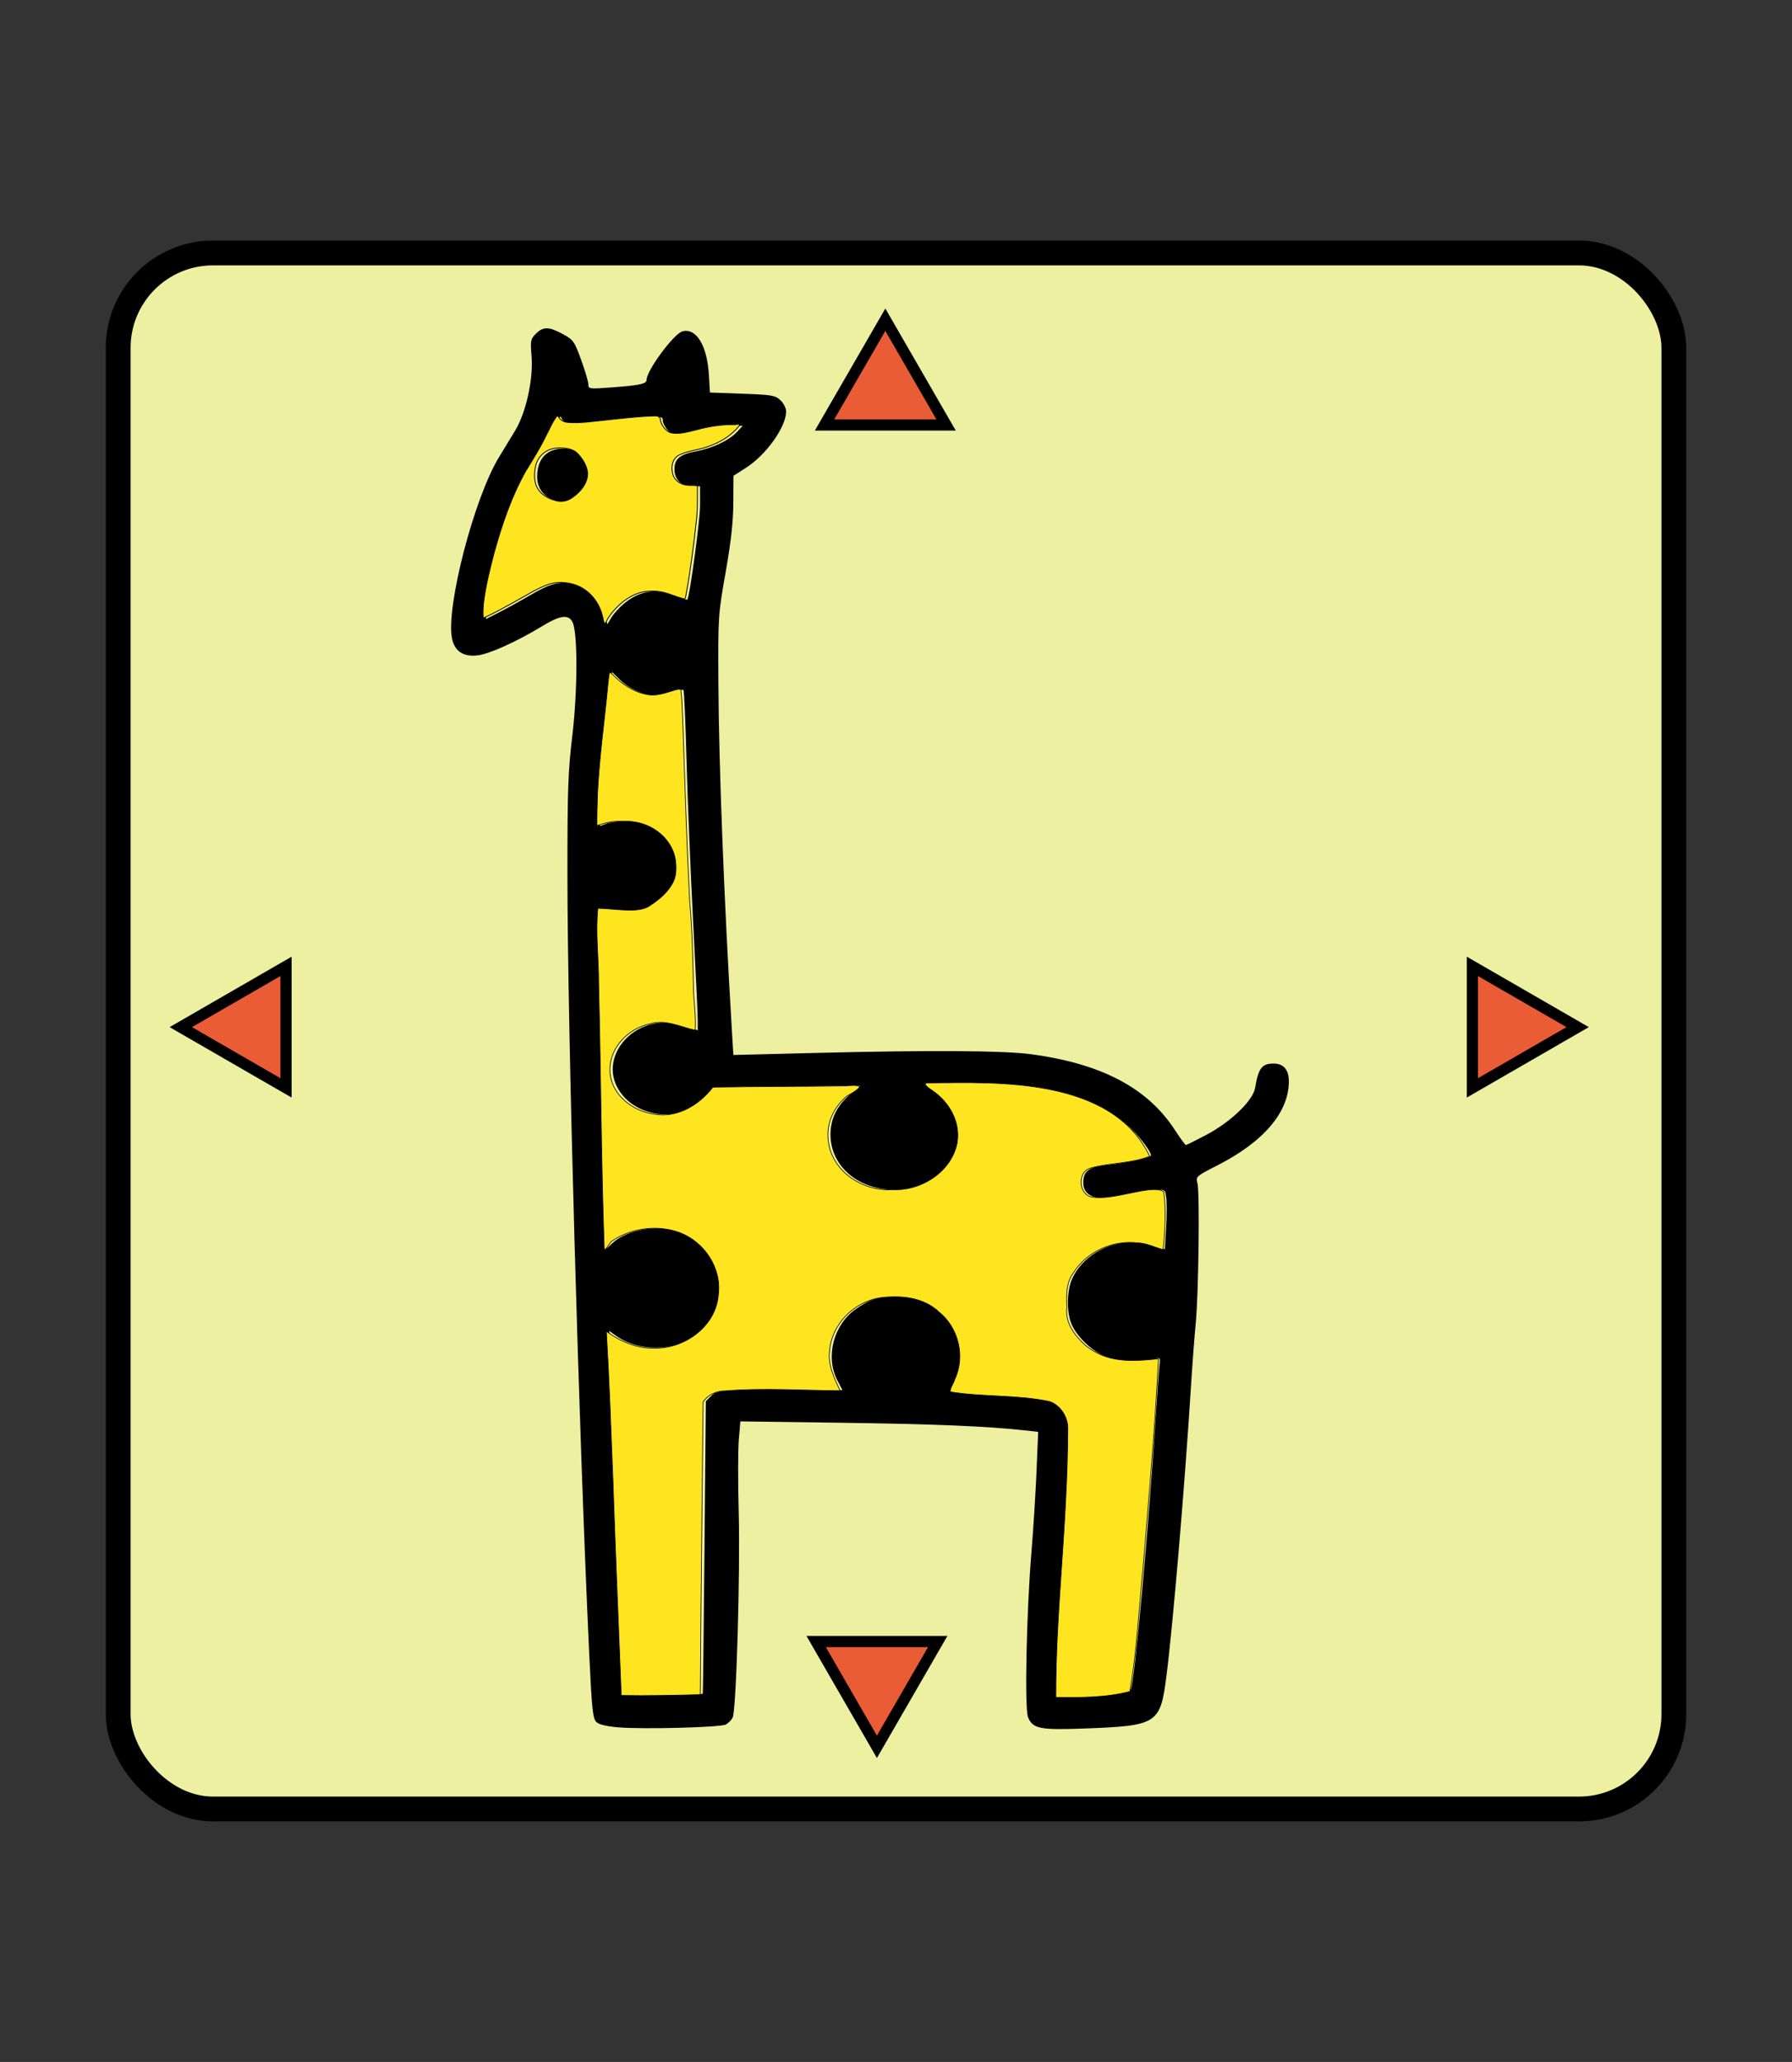 <?xml version="1.0" encoding="UTF-8" standalone="no"?>
<svg
   xmlns:dc="http://purl.org/dc/elements/1.1/"
   xmlns:cc="http://creativecommons.org/ns#"
   xmlns:rdf="http://www.w3.org/1999/02/22-rdf-syntax-ns#"
   xmlns:svg="http://www.w3.org/2000/svg"
   xmlns="http://www.w3.org/2000/svg"
   xmlns:sodipodi="http://sodipodi.sourceforge.net/DTD/sodipodi-0.dtd"
   xmlns:inkscape="http://www.inkscape.org/namespaces/inkscape"
   width="52.157"
   height="60"
   version="1.1"
   id="svg4905"
   sodipodi:docname="0HI-bright.svg"
   inkscape:version="0.92.5 (2060ec1f9f, 2020-04-08)">
  <rect width="100%" height="100%" fill="#333333" stroke="none"/>
  <defs
     id="defs4909" />
  <sodipodi:namedview
     pagecolor="#ffffff"
     bordercolor="#666666"
     borderopacity="1"
     objecttolerance="10"
     gridtolerance="10"
     guidetolerance="10"
     inkscape:pageopacity="0"
     inkscape:pageshadow="2"
     inkscape:window-width="1848"
     inkscape:window-height="1016"
     id="namedview4907"
     showgrid="false"
     inkscape:zoom="12.397939"
     inkscape:cx="21.490126"
     inkscape:cy="31.595218"
     inkscape:window-x="72"
     inkscape:window-y="27"
     inkscape:window-maximized="1"
     inkscape:current-layer="svg4905" />
  <!--
Created by Hari Seldon and modified by orangain, licensed under Creative Commons Attribution-Share Alike 3.0 Unported.
See: https://creativecommons.org/licenses/by-sa/3.0/deed.en

Original file is available at: https://commons.wikimedia.org/wiki/File:Shogi_osho(svg).svg
-->
  <filter
     id="drop-shadow">
    <feGaussianBlur
       in="SourceAlpha"
       result="blur"
       stdDeviation="2"
       id="feGaussianBlur4880" />
    <feOffset
       result="offsetBlur"
       dx="2"
       dy="2"
       id="feOffset4882" />
    <feBlend
       in="SourceGraphic"
       in2="offsetBlur"
       mode="normal"
       id="feBlend4884" />
  </filter>
  <rect
     style="display:inline;opacity:1;fill:#edf0a1;fill-opacity:1;stroke:#000000;stroke-width:0.722;stroke-linecap:square;stroke-linejoin:miter;stroke-miterlimit:4;stroke-dasharray:none;stroke-opacity:1;paint-order:fill markers stroke"
     id="rect5497"
     width="45.278"
     height="45.278"
     x="3.44"
     y="7.361"
     ry="2.759" />
  <path
     sodipodi:type="star"
     style="display:inline;opacity:1;fill:#e95c35;fill-opacity:1;stroke:#000000;stroke-width:0.325;stroke-linecap:square;stroke-linejoin:miter;stroke-miterlimit:4;stroke-dasharray:none;stroke-opacity:1;paint-order:fill markers stroke"
     id="path10754"
     sodipodi:sides="3"
     sodipodi:cx="43.876022"
     sodipodi:cy="29.887417"
     sodipodi:r1="2.041739"
     sodipodi:r2="1.0208697"
     sodipodi:arg1="2.0943951"
     sodipodi:arg2="3.1415927"
     inkscape:flatsided="true"
     inkscape:rounded="0"
     inkscape:randomized="0"
     d="m 42.855,31.656 0,-3.536 3.063,1.768 z"
     inkscape:transform-center-x="-0.13073194"
     inkscape:transform-center-y="6.3154318e-06" />
  <path
     sodipodi:type="star"
     style="display:inline;opacity:1;fill:#e95c35;fill-opacity:1;stroke:#000000;stroke-width:0.325;stroke-linecap:square;stroke-linejoin:miter;stroke-miterlimit:4;stroke-dasharray:none;stroke-opacity:1;paint-order:fill markers stroke"
     id="path10754-3"
     sodipodi:sides="3"
     sodipodi:cx="-7.303957"
     sodipodi:cy="29.887417"
     sodipodi:r1="2.041739"
     sodipodi:r2="1.0208697"
     sodipodi:arg1="2.0943951"
     sodipodi:arg2="3.1415927"
     inkscape:flatsided="true"
     inkscape:rounded="0"
     inkscape:randomized="0"
     d="m -8.325,31.656 0,-3.536 3.063,1.768 z"
     inkscape:transform-center-x="0.13073078"
     inkscape:transform-center-y="6.3154318e-06"
     transform="scale(-1,1)" />
  <path
     sodipodi:type="star"
     style="display:inline;opacity:1;fill:#e95c35;fill-opacity:1;stroke:#000000;stroke-width:0.25;stroke-linecap:square;stroke-linejoin:miter;stroke-miterlimit:4;stroke-dasharray:none;stroke-opacity:1;paint-order:fill markers stroke"
     id="path10754-6"
     sodipodi:sides="3"
     sodipodi:cx="-28.324093"
     sodipodi:cy="268.94327"
     sodipodi:r1="1.5686662"
     sodipodi:r2="0.78433317"
     sodipodi:arg1="2.0943951"
     sodipodi:arg2="3.1415927"
     inkscape:flatsided="true"
     inkscape:rounded="0"
     inkscape:randomized="0"
     d="m -29.108,270.302 0,-2.717 2.353,1.359 z"
     inkscape:transform-center-x="-2.0711132e-05"
     inkscape:transform-center-y="-0.13072954"
     transform="matrix(0,-1.302,1.302,0,-324.397,-25.532)" />
  <path
     sodipodi:type="star"
     style="display:inline;opacity:1;fill:#e95c35;fill-opacity:1;stroke:#000000;stroke-width:0.25;stroke-linecap:square;stroke-linejoin:miter;stroke-miterlimit:4;stroke-dasharray:none;stroke-opacity:1;paint-order:fill markers stroke"
     id="path10754-1"
     sodipodi:sides="3"
     sodipodi:cx="-31.130423"
     sodipodi:cy="307.49689"
     sodipodi:r1="1.5686662"
     sodipodi:r2="0.78433317"
     sodipodi:arg1="2.0943951"
     sodipodi:arg2="3.1415927"
     inkscape:flatsided="true"
     inkscape:rounded="0"
     inkscape:randomized="0"
     d="m -31.915,308.855 0,-2.717 2.353,1.359 z"
     inkscape:transform-center-x="1.5695237e-05"
     inkscape:transform-center-y="0.13072936"
     transform="matrix(0,1.302,-1.302,0,425.884,89.32)" />
  <g
     style="display:inline"
     id="g2811"
     transform="matrix(0.192,0,0,0.192,78.019,-21.43)">
    <path
       inkscape:connector-curvature="0"
       id="path2787"
       d="m -312.65,373.401 c -1.851,-0.158 -2.914,-0.424 -3.322,-0.832 -0.509,-0.51 -0.666,-2.024 -1.045,-10.054 -1.583,-33.559 -3.311,-95.285 -3.315,-118.408 -0.002,-12.818 0.095,-15.583 0.741,-20.99 0.819,-6.866 0.828,-15.761 0.017,-17.252 -0.637,-1.17 -1.876,-0.996 -4.572,0.641 -3.902,2.37 -8.004,4.222 -9.821,4.435 -2.159,0.252 -3.503,-0.655 -3.871,-2.613 -0.905,-4.824 3.383,-21.295 7.144,-27.443 0.705,-1.153 1.809,-2.969 2.453,-4.036 1.634,-2.707 2.75,-7.77 2.474,-11.22 -0.192,-2.402 -0.148,-2.635 0.657,-3.44 1.1,-1.1 1.975,-1.088 4.077,0.057 1.598,0.87 1.75,1.084 2.782,3.916 0.6,1.648 1.092,3.318 1.092,3.712 0,0.684 0.142,0.705 3.263,0.476 4.502,-0.33 5.556,-0.547 5.556,-1.143 0,-1.436 4.162,-7.055 5.469,-7.383 2.086,-0.524 3.721,2.185 3.982,6.598 l 0.159,2.686 4.911,0.177 c 4.516,0.162 4.981,0.242 5.778,0.991 0.493,0.463 0.864,1.207 0.859,1.723 -0.02,2.34 -3.022,6.551 -6.054,8.493 l -1.928,1.235 -0.021,4.057 c -0.015,2.93 -0.341,5.87 -1.17,10.583 -1.134,6.44 -1.148,6.662 -1.094,16.757 0.067,12.494 0.864,33.048 2.038,52.532 l 0.232,3.848 12.911,-0.32 c 16.927,-0.42 27.998,-0.353 32.137,0.196 10.71,1.419 17.712,5.093 21.868,11.472 0.824,1.265 1.58,2.299 1.679,2.299 0.1,0 1.463,-0.675 3.029,-1.499 3.767,-1.984 7.138,-5.216 7.468,-7.162 0.509,-2.999 1.029,-3.686 2.791,-3.686 1.524,0 2.323,0.928 2.323,2.699 0,4.678 -3.811,9.153 -10.853,12.744 -3.233,1.648 -3.266,1.678 -2.999,2.725 0.36,1.413 0.172,16.723 -0.261,21.167 -0.189,1.94 -0.512,6.227 -0.718,9.525 -0.943,15.094 -2.755,36.445 -3.739,44.073 -0.922,7.144 -1.372,7.429 -12.363,7.84 -6.808,0.254 -7.88,0.043 -8.6,-1.695 -0.546,-1.319 -0.246,-15.848 0.52,-25.106 0.286,-3.456 0.631,-8.955 0.766,-12.219 l 0.247,-5.934 -2.079,-0.231 c -5.616,-0.624 -13.669,-0.958 -27.687,-1.148 l -15.378,-0.208 -0.236,2.781 c -0.13,1.53 -0.137,6.433 -0.017,10.895 0.25,9.237 -0.368,30.194 -0.92,31.227 -0.201,0.376 -0.665,0.844 -1.031,1.039 -0.816,0.437 -12.59,0.741 -16.329,0.422 z m 74.487,-4.989 c 1.635,-0.188 3.084,-0.521 3.219,-0.74 0.575,-0.931 2.707,-24.259 3.849,-42.128 0.211,-3.298 0.447,-6.499 0.524,-7.111 0.138,-1.099 0.125,-1.11 -0.976,-0.794 -2.149,0.616 -5.574,0.377 -7.471,-0.523 -2.082,-0.987 -4.158,-3.045 -4.922,-4.878 -0.741,-1.778 -0.686,-5.049 0.114,-6.81 1.509,-3.321 5.221,-5.567 9.186,-5.559 1.279,0.002 2.897,0.246 3.598,0.542 l 1.273,0.538 0.199,-3.34 c 0.11,-1.837 0.108,-3.9 -0.003,-4.585 -0.228,-1.405 0.043,-1.387 -4.86,-0.312 -5.133,1.125 -7.702,0.506 -7.702,-1.856 0,-1.757 0.871,-2.408 3.582,-2.675 2.469,-0.243 6.302,-1.037 6.64,-1.374 0.341,-0.341 -1.922,-3.305 -3.662,-4.797 -3.353,-2.875 -8.625,-4.82 -15.262,-5.63 -4.664,-0.569 -14.817,-0.908 -14.817,-0.494 0,0.194 0.615,0.76 1.368,1.258 1.627,1.077 2.661,2.645 3.226,4.89 1.263,5.024 -3.507,9.899 -9.687,9.899 -5.521,0 -9.708,-3.609 -9.708,-8.369 0,-2.337 0.944,-4.305 2.883,-6.011 l 1.588,-1.397 -10.958,0.107 -10.958,0.107 -1.251,1.344 c -1.609,1.729 -3.167,2.51 -5.476,2.749 -2.504,0.258 -5.174,-0.654 -6.867,-2.346 -5.404,-5.404 1.218,-13.635 8.887,-11.046 l 2.028,0.685 v -1.53 c 0,-0.842 -0.319,-7.683 -0.71,-15.203 -0.39,-7.52 -0.834,-18.389 -0.986,-24.154 -0.152,-5.765 -0.364,-10.569 -0.47,-10.675 -0.106,-0.106 -0.873,0.046 -1.704,0.339 -0.831,0.293 -1.947,0.533 -2.48,0.533 -1.651,0 -3.998,-1.031 -5.348,-2.348 l -1.291,-1.26 -0.231,2.421 c -0.127,1.332 -0.539,5.138 -0.914,8.458 -0.376,3.32 -0.683,7.484 -0.683,9.252 v 3.215 l 0.954,-0.363 c 0.525,-0.2 1.886,-0.367 3.025,-0.373 5.1,-0.024 8.711,3.816 7.859,8.358 -0.348,1.853 -3.034,4.457 -5.233,5.073 -1.64,0.459 -4.631,0.37 -6.027,-0.179 -0.637,-0.25 -0.65,0.109 -0.419,11.172 0.132,6.287 0.386,16.59 0.565,22.896 0.179,6.306 0.328,12.803 0.33,14.437 l 0.004,2.972 0.798,-0.75 c 2.283,-2.145 7.14,-2.944 10.434,-1.716 6.289,2.343 8.143,10.018 3.54,14.656 -3.344,3.37 -9.479,3.858 -13.401,1.065 l -1.051,-0.748 0.171,0.829 c 0.094,0.456 0.268,4.718 0.386,9.472 0.195,7.833 0.847,25.448 1.461,39.423 l 0.236,5.38 h 5.944 c 3.269,0 5.971,-0.04 6.005,-0.088 0.034,-0.049 0.153,-10.046 0.265,-22.216 l 0.203,-22.127 0.793,-0.793 c 0.715,-0.714 1.273,-0.818 5.644,-1.05 2.668,-0.142 6.97,-0.162 9.56,-0.045 l 4.709,0.212 -0.8,-1.552 c -1.803,-3.5 -0.544,-8.344 2.783,-10.703 2.107,-1.494 3.396,-1.904 6.088,-1.935 3.225,-0.037 5.412,0.791 7.438,2.817 2.789,2.789 3.44,6.638 1.699,10.051 -0.377,0.739 -0.622,1.408 -0.545,1.485 0.077,0.077 2.337,0.281 5.022,0.453 10.079,0.645 11.015,0.853 12.153,2.694 0.756,1.222 0.769,1.443 0.544,8.709 -0.127,4.1 -0.469,10.233 -0.759,13.628 -0.291,3.395 -0.633,9.468 -0.762,13.494 l -0.233,7.32 2.437,-0.003 c 1.34,-10e-4 3.775,-0.156 5.41,-0.344 z m -73.55,-165.348 c 2.342,-1.931 4.724,-2.296 7.67,-1.177 1.009,0.383 1.86,0.661 1.89,0.617 0.368,-0.533 1.931,-12.098 1.929,-14.279 l -0.002,-2.91 h -1.235 c -1.598,0 -2.646,-1.026 -2.646,-2.591 0,-1.579 0.849,-2.268 3.366,-2.733 2.435,-0.45 4.931,-1.643 6.132,-2.931 l 0.855,-0.917 h -1.925 c -1.059,0 -2.793,0.244 -3.854,0.542 -3.62,1.018 -4.735,1.045 -5.582,0.137 -0.416,-0.447 -0.757,-1.108 -0.757,-1.47 0,-0.609 -0.228,-0.64 -3.087,-0.427 -1.698,0.127 -4.744,0.437 -6.77,0.69 -3.83,0.478 -5.15,0.304 -5.547,-0.731 -0.146,-0.381 -0.648,0.355 -1.547,2.267 -0.732,1.557 -1.8,3.515 -2.373,4.351 -1.711,2.494 -3.139,5.599 -4.615,10.034 -1.486,4.464 -2.872,10.564 -2.872,12.638 v 1.26 l 2.028,-1.029 c 1.116,-0.566 3.14,-1.683 4.498,-2.482 3.244,-1.908 4.573,-2.253 6.825,-1.77 2.153,0.462 4.037,2.324 4.648,4.594 l 0.399,1.48 0.637,-1.047 c 0.35,-0.576 1.22,-1.528 1.933,-2.116 z m -10.957,-15.786 c -1.468,-0.639 -2.25,-1.833 -2.25,-3.436 0,-2.634 1.425,-4.201 3.849,-4.235 0.735,-0.01 1.686,0.169 2.114,0.398 1.008,0.539 2.148,2.422 2.148,3.546 0,1.886 -2.32,4.259 -4.125,4.22 -0.349,-0.008 -1.13,-0.229 -1.736,-0.493 z"
       style="fill:#000000;stroke-width:0.353" />
    <path
       sodipodi:nodetypes="cccccccccccccccccccccccccccccccccccccccccccccccccccccccccccccccc"
       inkscape:connector-curvature="0"
       id="path2801"
       transform="matrix(0.265,0,0,0.265,-51.389,267.358)"
       d="m -990.693,-203.23 c -0.724,2.181 -0.65,4.676 -1.016,6.973 -1.933,20.619 -4.882,41.151 -5.924,61.846 -0.23,6.293 -0.42,12.64 -0.352,18.906 3.139,-1.054 6.377,-2.162 9.736,-2.352 6.426,-0.531 13.068,-0.363 19.033,2.303 8.627,3.617 15.758,11.845 16.301,21.447 0.38,4.041 0.122,8.325 -2.053,11.883 -2.834,5.118 -7.546,8.968 -12.352,12.188 -6.475,4.811 -17.976,2.177 -30.12,1.776 -1.523,14.107 0.513,28.732 0.407,42.894 1.248,49.625 1.433,102.141 3.21,151.749 0.082,2.54 3.425,-3.905 4.337,-4.265 11.109,-7.585 26.232,-9.568 38.871,-4.852 14.064,5.308 24.033,20.246 22.08,35.385 -1.271,18.31 -19.78,31.475 -37.402,30.652 -9.401,0.223 -19.143,-4.077 -26.67,-9.651 1.613,27.182 2.631,56.316 3.711,83.868 1.426,41.33 3.16,83.076 4.81,124.398 14.877,0.311 30.375,-0.099 45.243,-0.437 0.308,-55.808 1.06,-111.614 1.574,-167.42 2.965,-4.244 7.699,-6.363 12.816,-6.322 21.486,-1.735 44.031,-0.217 65.556,-0.086 -3.131,-6.673 -7.134,-14.937 -6.026,-22.722 1.145,-15.11 13.63,-27.785 28.369,-30.373 11.816,-1.623 25.199,-0.518 34.23,8.084 11.233,9.051 15.193,25.509 8.932,38.663 -0.473,2.077 -2.868,5.046 -2.412,7.024 18.558,2.996 38.122,1.603 56.55,5.461 6.473,2.065 10.782,9.161 10.617,15.6 -0.231,55.697 -7.027,104.158 -6.848,153.719 13.894,0.036 28.856,0.145 42.31,-3.432 4.042,-22.894 5.15,-46.568 7.499,-69.678 3.311,-39.864 6.948,-80.638 8.901,-120.589 -17.126,1.724 -29.918,2.011 -41.956,-7.851 -5.98,-5.48 -11.507,-12.712 -10.463,-21.348 -0.15,-6.825 -0.619,-14.186 3.756,-19.965 7.717,-12.27 22.726,-18.927 37.006,-17.102 4.516,0.029 10.001,2.702 14.236,3.814 1.265,-8.068 1.836,-26.696 0.301,-33.283 -7.57,-4.371 -29.883,6.098 -42.082,2.922 -6.933,-2.594 -6.852,-14.731 0.732,-16.354 10.658,-3.025 23.09,-2.425 33.42,-6.695 -21.694,-45.28 -87.372,-42.327 -125.907,-41.919 -5.654,-0.395 0.251,3.521 1.469,4.27 9.774,6.649 16.221,17.797 14.364,29.76 -3.129,16.78 -20.724,27.921 -37.221,27.012 -16.069,1.029 -33.307,-9.558 -36.238,-26.035 -2.098,-10.508 2.205,-20.742 10.387,-27.514 6.669,-3.867 12.071,-7.043 -0.862,-5.787 -25.257,0.373 -50.633,0.25 -75.867,0.726 -7.672,10.045 -20.111,17.62 -33.039,15.471 -12.716,-1.464 -25.602,-11.404 -25.816,-24.996 -0.36,-12.989 10.385,-24.019 22.688,-26.637 8.679,-2.902 17.66,1.695 26.045,3.603 0.663,-7.637 -0.879,-16.542 -0.961,-24.359 -0.337,-17.637 -0.709,-33.186 -2.158,-49.178 -1.715,-34.36 -2.831,-68.745 -3.945,-103.129 -0.341,-6.026 -0.287,-12.113 -1.154,-18.09 -0.787,-0.788 -2.179,0.066 -3.133,0.133 -5.476,1.545 -11.16,3.948 -16.916,2.426 -7.345,-1.44 -13.725,-5.871 -18.846,-11.188 -0.584,-0.383 -1.049,-1.243 -1.76,-1.35 z"
       style="opacity:1;fill:#fee51f;fill-opacity:1;stroke:#000000;stroke-width:0.378;stroke-linecap:square;stroke-linejoin:miter;stroke-miterlimit:4;stroke-dasharray:none;stroke-opacity:1;paint-order:fill markers stroke" />
    <path
       sodipodi:nodetypes="ccccccccccccccccccccccccccccccccccccccccc"
       transform="matrix(0.265,0,0,0.265,-51.389,267.358)"
       inkscape:connector-curvature="0"
       id="path2805"
       d="m -1021.142,-349.431 c -2.515,3.244 -3.948,7.191 -5.932,10.764 -3.398,7.071 -7.558,13.72 -11.685,20.38 -8.198,14.587 -13.577,30.565 -18.046,46.63 -2.502,9.651 -4.988,19.366 -6.125,29.288 -0.23,2.71 -0.305,5.484 -0.128,8.171 6.015,-2.69 11.885,-5.98 17.698,-9.18 6.803,-3.644 13.289,-8.097 20.691,-10.468 5.55,-1.45 11.686,-0.782 16.857,1.683 6.334,3.19 11.051,9.287 12.788,16.152 0.529,1.418 0.574,3.71 1.409,4.967 1.031,-0.57 1.491,-2.645 2.241,-3.563 4.355,-6.334 10.497,-11.822 17.921,-14.149 4.418,-1.177 9.194,-1.206 13.657,-0.141 4.008,0.967 7.767,2.841 11.785,3.708 0.935,-0.229 0.642,-1.683 0.991,-2.372 2.621,-14.41 4.458,-28.958 6.023,-43.517 0.635,-6.245 0.455,-12.528 0.482,-18.794 -1.649,-0.472 -3.672,-0.029 -5.44,-0.334 -4.137,-0.13 -8.343,-3.103 -8.878,-7.401 -0.835,-3.674 0.271,-8.189 3.943,-9.895 5.363,-2.652 11.548,-2.843 17.089,-5.061 6.668,-2.332 12.94,-6.217 17.352,-11.799 0.548,-1.361 -2.554,-0.244 -3.472,-0.538 -7.177,-0.029 -14.3,1.089 -21.206,3.004 -4.851,1.132 -9.944,2.801 -14.943,1.603 -2.84,-1.235 -4.875,-4.077 -5.631,-7.024 0.239,-1.601 -1.353,-2.665 -2.815,-2.549 -9.946,0.204 -19.835,1.511 -29.723,2.53 -6.815,0.641 -13.668,1.812 -20.524,1.171 -2.29,-0.153 -4.449,-1.46 -5.46,-3.582 -0.296,-0.568 -0.677,0.134 -0.921,0.318 z m 1.79,17.874 c 3.829,0.06 8.197,0.6 10.788,3.772 2.686,2.916 4.834,6.613 5.253,10.584 0.099,5.934 -4.228,10.95 -8.867,14.114 -2.848,2.07 -6.581,2.664 -9.906,1.505 -4.788,-1.221 -9.437,-4.375 -10.921,-9.3 -1.024,-3.473 -0.764,-7.279 0.038,-10.781 1.264,-4.937 5.543,-8.888 10.613,-9.623 0.999,-0.179 1.988,-0.261 3.002,-0.271 z"
       style="opacity:1;fill:#fee51f;fill-opacity:1;stroke:#000000;stroke-width:0.477;stroke-linecap:square;stroke-linejoin:miter;stroke-miterlimit:4;stroke-dasharray:none;stroke-opacity:1;paint-order:fill markers stroke" />
  </g>
</svg>
